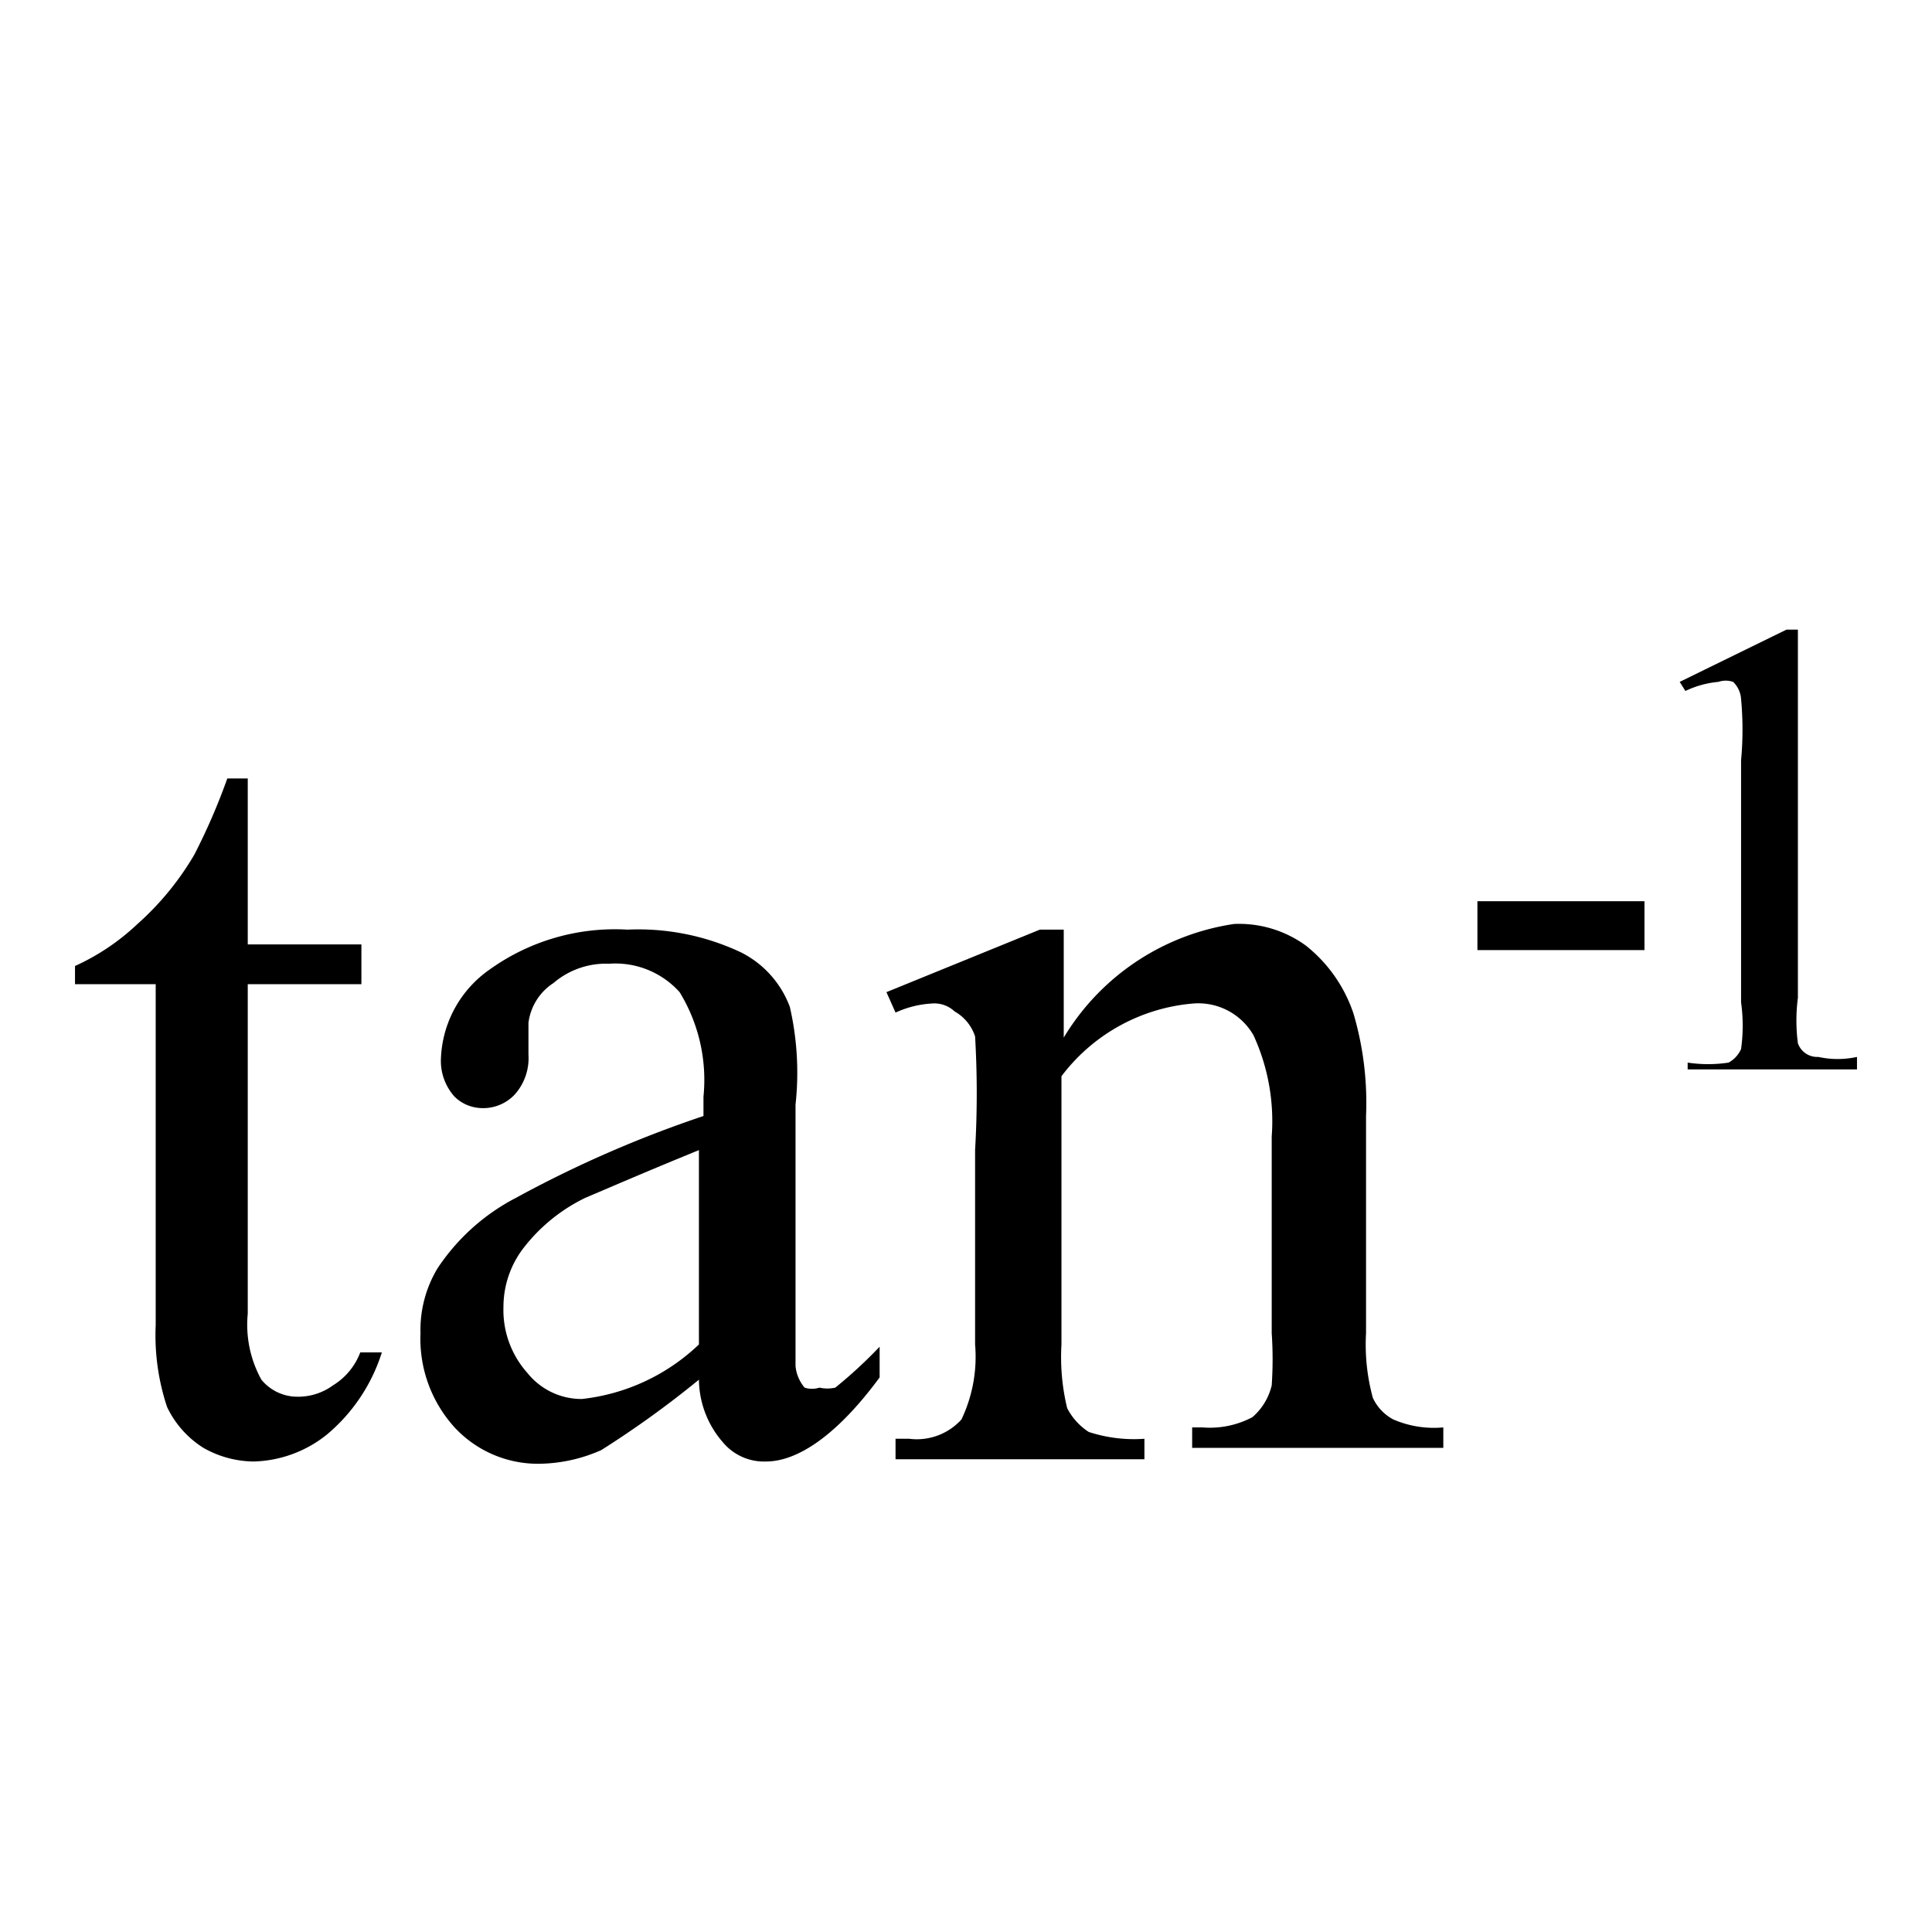 <svg id="Layer_1" data-name="Layer 1" xmlns="http://www.w3.org/2000/svg" viewBox="0 0 17 17"><title>1</title><path d="M2.18,6.85V8.31h1v.35h-1v2.9a1,1,0,0,0,.12.58.41.41,0,0,0,.32.15.52.52,0,0,0,.31-.1.58.58,0,0,0,.24-.29h.19a1.55,1.55,0,0,1-.48.72,1.07,1.07,0,0,1-.65.24.91.91,0,0,1-.44-.12.86.86,0,0,1-.32-.36,2,2,0,0,1-.1-.72v-3H.66V8.5a2,2,0,0,0,.55-.37,2.51,2.51,0,0,0,.5-.61A5.49,5.49,0,0,0,2,6.85Z"/><path d="M6.15,12.14a8.67,8.67,0,0,1-.86.62,1.38,1.38,0,0,1-.56.12A1,1,0,0,1,4,12.56a1.16,1.16,0,0,1-.3-.83,1.05,1.05,0,0,1,.15-.57,1.85,1.85,0,0,1,.69-.62,10.2,10.2,0,0,1,1.65-.72V9.65a1.48,1.48,0,0,0-.21-.92.76.76,0,0,0-.62-.25.71.71,0,0,0-.49.17A.49.49,0,0,0,4.65,9v.28a.48.48,0,0,1-.12.35.38.38,0,0,1-.3.12A.35.35,0,0,1,4,9.65a.47.47,0,0,1-.12-.34,1,1,0,0,1,.43-.78,1.89,1.89,0,0,1,1.21-.35,2.12,2.12,0,0,1,1,.2.88.88,0,0,1,.43.48A2.59,2.59,0,0,1,7,9.72v1.51c0,.43,0,.69,0,.79a.34.34,0,0,0,.08.19.21.21,0,0,0,.13,0,.32.32,0,0,0,.14,0,4.08,4.08,0,0,0,.39-.36v.27c-.36.49-.71.74-1,.74a.47.47,0,0,1-.38-.17A.85.85,0,0,1,6.15,12.14Zm0-.31V10.12c-.49.2-.81.34-1,.42a1.53,1.53,0,0,0-.55.45.85.85,0,0,0-.17.51.83.83,0,0,0,.21.58.61.61,0,0,0,.48.23A1.77,1.77,0,0,0,6.15,11.83Z"/><path d="M9.36,9.13a2.11,2.11,0,0,1,1.5-1,1,1,0,0,1,.63.19,1.28,1.28,0,0,1,.42.6,2.78,2.78,0,0,1,.11.9v1.91a1.78,1.78,0,0,0,.06.57.41.41,0,0,0,.18.19.9.9,0,0,0,.44.07v.18H10.49v-.18h.09a.8.8,0,0,0,.44-.09.53.53,0,0,0,.17-.28,3.39,3.39,0,0,0,0-.46V10a1.81,1.81,0,0,0-.16-.89.56.56,0,0,0-.53-.28,1.62,1.62,0,0,0-1.16.64v2.36a1.91,1.91,0,0,0,.05.56.55.55,0,0,0,.19.21,1.28,1.28,0,0,0,.49.06v.18H7.88v-.18H8a.53.53,0,0,0,.46-.17,1.28,1.28,0,0,0,.12-.66V10.12a8.63,8.63,0,0,0,0-1A.39.39,0,0,0,8.4,8.9a.26.26,0,0,0-.2-.07.88.88,0,0,0-.32.08L7.8,8.73l1.35-.55h.21Z"/><path d="M13,7.93h1.47v.43H13Z"/><path d="M14.78,6l.94-.46h.1V8.78a1.54,1.54,0,0,0,0,.4A.18.18,0,0,0,16,9.3a.79.79,0,0,0,.34,0v.11H14.85V9.35a1.2,1.2,0,0,0,.36,0,.25.25,0,0,0,.11-.12,1.48,1.48,0,0,0,0-.41V6.69a2.91,2.91,0,0,0,0-.54A.23.23,0,0,0,15.25,6a.2.2,0,0,0-.13,0,.85.85,0,0,0-.29.08Z"/></svg>